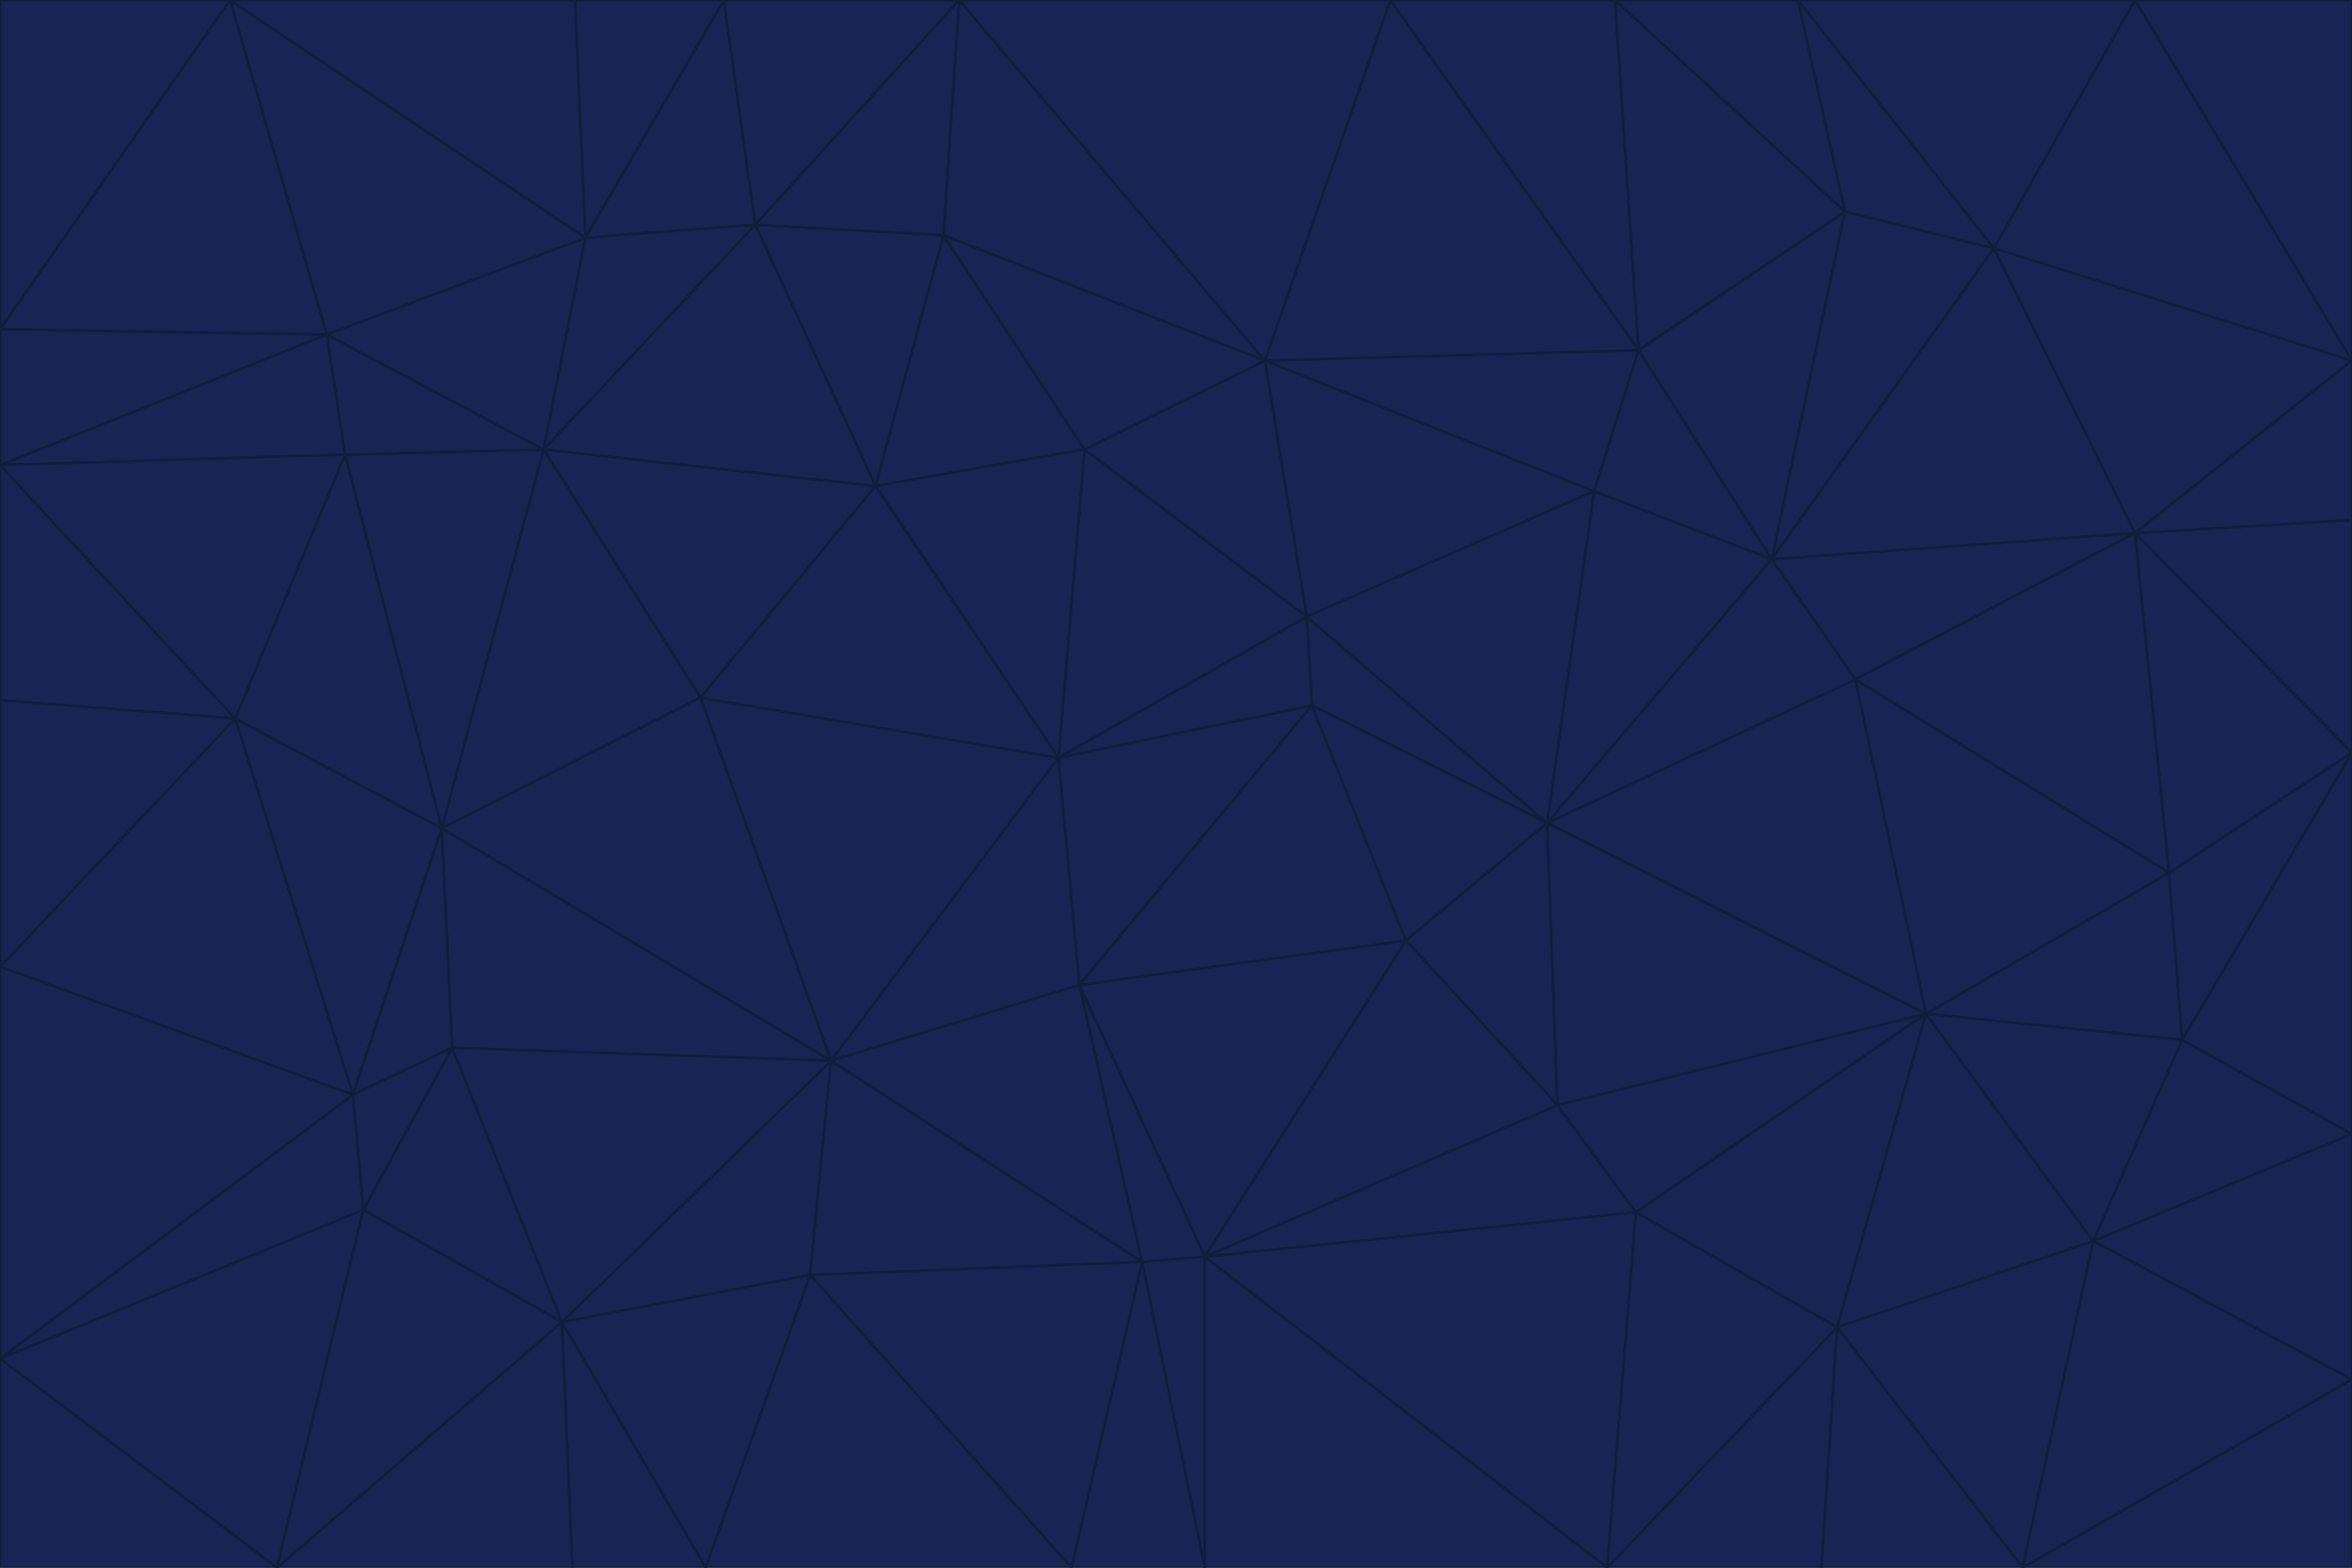 <svg id="visual" viewBox="0 0 900 600" width="900" height="600" xmlns="http://www.w3.org/2000/svg" xmlns:xlink="http://www.w3.org/1999/xlink" version="1.1"><g stroke-width="1" stroke-linejoin="bevel"><path d="M405 290L413 377L502 270Z" fill="#172554" stroke="#0f1e3a"></path><path d="M413 377L538 360L502 270Z" fill="#172554" stroke="#0f1e3a"></path><path d="M592 315L500 236L502 270Z" fill="#172554" stroke="#0f1e3a"></path><path d="M502 270L500 236L405 290Z" fill="#172554" stroke="#0f1e3a"></path><path d="M538 360L592 315L502 270Z" fill="#172554" stroke="#0f1e3a"></path><path d="M413 377L461 481L538 360Z" fill="#172554" stroke="#0f1e3a"></path><path d="M538 360L596 423L592 315Z" fill="#172554" stroke="#0f1e3a"></path><path d="M413 377L437 483L461 481Z" fill="#172554" stroke="#0f1e3a"></path><path d="M461 481L596 423L538 360Z" fill="#172554" stroke="#0f1e3a"></path><path d="M500 236L415 172L405 290Z" fill="#172554" stroke="#0f1e3a"></path><path d="M268 267L318 406L405 290Z" fill="#172554" stroke="#0f1e3a"></path><path d="M405 290L318 406L413 377Z" fill="#172554" stroke="#0f1e3a"></path><path d="M413 377L318 406L437 483Z" fill="#172554" stroke="#0f1e3a"></path><path d="M610 188L484 138L500 236Z" fill="#172554" stroke="#0f1e3a"></path><path d="M500 236L484 138L415 172Z" fill="#172554" stroke="#0f1e3a"></path><path d="M361 90L335 186L415 172Z" fill="#172554" stroke="#0f1e3a"></path><path d="M415 172L335 186L405 290Z" fill="#172554" stroke="#0f1e3a"></path><path d="M678 214L610 188L592 315Z" fill="#172554" stroke="#0f1e3a"></path><path d="M592 315L610 188L500 236Z" fill="#172554" stroke="#0f1e3a"></path><path d="M335 186L268 267L405 290Z" fill="#172554" stroke="#0f1e3a"></path><path d="M461 481L626 464L596 423Z" fill="#172554" stroke="#0f1e3a"></path><path d="M737 388L710 260L592 315Z" fill="#172554" stroke="#0f1e3a"></path><path d="M215 506L310 488L318 406Z" fill="#172554" stroke="#0f1e3a"></path><path d="M318 406L310 488L437 483Z" fill="#172554" stroke="#0f1e3a"></path><path d="M710 260L678 214L592 315Z" fill="#172554" stroke="#0f1e3a"></path><path d="M610 188L627 134L484 138Z" fill="#172554" stroke="#0f1e3a"></path><path d="M678 214L627 134L610 188Z" fill="#172554" stroke="#0f1e3a"></path><path d="M737 388L592 315L596 423Z" fill="#172554" stroke="#0f1e3a"></path><path d="M678 214L706 81L627 134Z" fill="#172554" stroke="#0f1e3a"></path><path d="M484 138L361 90L415 172Z" fill="#172554" stroke="#0f1e3a"></path><path d="M335 186L208 172L268 267Z" fill="#172554" stroke="#0f1e3a"></path><path d="M367 0L361 90L484 138Z" fill="#172554" stroke="#0f1e3a"></path><path d="M437 483L461 600L461 481Z" fill="#172554" stroke="#0f1e3a"></path><path d="M461 481L615 600L626 464Z" fill="#172554" stroke="#0f1e3a"></path><path d="M410 600L461 600L437 483Z" fill="#172554" stroke="#0f1e3a"></path><path d="M310 488L410 600L437 483Z" fill="#172554" stroke="#0f1e3a"></path><path d="M626 464L737 388L596 423Z" fill="#172554" stroke="#0f1e3a"></path><path d="M703 508L737 388L626 464Z" fill="#172554" stroke="#0f1e3a"></path><path d="M208 172L169 317L268 267Z" fill="#172554" stroke="#0f1e3a"></path><path d="M268 267L169 317L318 406Z" fill="#172554" stroke="#0f1e3a"></path><path d="M361 90L289 86L335 186Z" fill="#172554" stroke="#0f1e3a"></path><path d="M615 600L703 508L626 464Z" fill="#172554" stroke="#0f1e3a"></path><path d="M169 317L173 401L318 406Z" fill="#172554" stroke="#0f1e3a"></path><path d="M310 488L270 600L410 600Z" fill="#172554" stroke="#0f1e3a"></path><path d="M289 86L208 172L335 186Z" fill="#172554" stroke="#0f1e3a"></path><path d="M173 401L215 506L318 406Z" fill="#172554" stroke="#0f1e3a"></path><path d="M461 600L615 600L461 481Z" fill="#172554" stroke="#0f1e3a"></path><path d="M215 506L270 600L310 488Z" fill="#172554" stroke="#0f1e3a"></path><path d="M627 134L532 0L484 138Z" fill="#172554" stroke="#0f1e3a"></path><path d="M361 90L367 0L289 86Z" fill="#172554" stroke="#0f1e3a"></path><path d="M277 0L224 91L289 86Z" fill="#172554" stroke="#0f1e3a"></path><path d="M289 86L224 91L208 172Z" fill="#172554" stroke="#0f1e3a"></path><path d="M208 172L132 174L169 317Z" fill="#172554" stroke="#0f1e3a"></path><path d="M173 401L139 463L215 506Z" fill="#172554" stroke="#0f1e3a"></path><path d="M215 506L219 600L270 600Z" fill="#172554" stroke="#0f1e3a"></path><path d="M169 317L135 419L173 401Z" fill="#172554" stroke="#0f1e3a"></path><path d="M90 275L135 419L169 317Z" fill="#172554" stroke="#0f1e3a"></path><path d="M532 0L367 0L484 138Z" fill="#172554" stroke="#0f1e3a"></path><path d="M763 95L706 81L678 214Z" fill="#172554" stroke="#0f1e3a"></path><path d="M627 134L618 0L532 0Z" fill="#172554" stroke="#0f1e3a"></path><path d="M817 204L678 214L710 260Z" fill="#172554" stroke="#0f1e3a"></path><path d="M135 419L139 463L173 401Z" fill="#172554" stroke="#0f1e3a"></path><path d="M615 600L697 600L703 508Z" fill="#172554" stroke="#0f1e3a"></path><path d="M835 398L830 334L737 388Z" fill="#172554" stroke="#0f1e3a"></path><path d="M706 81L618 0L627 134Z" fill="#172554" stroke="#0f1e3a"></path><path d="M106 600L219 600L215 506Z" fill="#172554" stroke="#0f1e3a"></path><path d="M125 128L132 174L208 172Z" fill="#172554" stroke="#0f1e3a"></path><path d="M801 475L737 388L703 508Z" fill="#172554" stroke="#0f1e3a"></path><path d="M737 388L830 334L710 260Z" fill="#172554" stroke="#0f1e3a"></path><path d="M774 600L801 475L703 508Z" fill="#172554" stroke="#0f1e3a"></path><path d="M830 334L817 204L710 260Z" fill="#172554" stroke="#0f1e3a"></path><path d="M132 174L90 275L169 317Z" fill="#172554" stroke="#0f1e3a"></path><path d="M0 520L106 600L139 463Z" fill="#172554" stroke="#0f1e3a"></path><path d="M367 0L277 0L289 86Z" fill="#172554" stroke="#0f1e3a"></path><path d="M224 91L125 128L208 172Z" fill="#172554" stroke="#0f1e3a"></path><path d="M801 475L835 398L737 388Z" fill="#172554" stroke="#0f1e3a"></path><path d="M817 204L763 95L678 214Z" fill="#172554" stroke="#0f1e3a"></path><path d="M706 81L688 0L618 0Z" fill="#172554" stroke="#0f1e3a"></path><path d="M88 0L125 128L224 91Z" fill="#172554" stroke="#0f1e3a"></path><path d="M0 178L0 268L90 275Z" fill="#172554" stroke="#0f1e3a"></path><path d="M763 95L688 0L706 81Z" fill="#172554" stroke="#0f1e3a"></path><path d="M277 0L220 0L224 91Z" fill="#172554" stroke="#0f1e3a"></path><path d="M697 600L774 600L703 508Z" fill="#172554" stroke="#0f1e3a"></path><path d="M801 475L900 434L835 398Z" fill="#172554" stroke="#0f1e3a"></path><path d="M900 434L900 288L835 398Z" fill="#172554" stroke="#0f1e3a"></path><path d="M835 398L900 288L830 334Z" fill="#172554" stroke="#0f1e3a"></path><path d="M830 334L900 288L817 204Z" fill="#172554" stroke="#0f1e3a"></path><path d="M817 204L900 138L763 95Z" fill="#172554" stroke="#0f1e3a"></path><path d="M0 520L139 463L135 419Z" fill="#172554" stroke="#0f1e3a"></path><path d="M139 463L106 600L215 506Z" fill="#172554" stroke="#0f1e3a"></path><path d="M900 528L900 434L801 475Z" fill="#172554" stroke="#0f1e3a"></path><path d="M900 288L900 199L817 204Z" fill="#172554" stroke="#0f1e3a"></path><path d="M763 95L817 0L688 0Z" fill="#172554" stroke="#0f1e3a"></path><path d="M90 275L0 370L135 419Z" fill="#172554" stroke="#0f1e3a"></path><path d="M0 268L0 370L90 275Z" fill="#172554" stroke="#0f1e3a"></path><path d="M0 178L132 174L125 128Z" fill="#172554" stroke="#0f1e3a"></path><path d="M0 178L90 275L132 174Z" fill="#172554" stroke="#0f1e3a"></path><path d="M900 199L900 138L817 204Z" fill="#172554" stroke="#0f1e3a"></path><path d="M774 600L900 528L801 475Z" fill="#172554" stroke="#0f1e3a"></path><path d="M900 138L817 0L763 95Z" fill="#172554" stroke="#0f1e3a"></path><path d="M0 126L0 178L125 128Z" fill="#172554" stroke="#0f1e3a"></path><path d="M220 0L88 0L224 91Z" fill="#172554" stroke="#0f1e3a"></path><path d="M0 370L0 520L135 419Z" fill="#172554" stroke="#0f1e3a"></path><path d="M88 0L0 126L125 128Z" fill="#172554" stroke="#0f1e3a"></path><path d="M774 600L900 600L900 528Z" fill="#172554" stroke="#0f1e3a"></path><path d="M0 520L0 600L106 600Z" fill="#172554" stroke="#0f1e3a"></path><path d="M900 138L900 0L817 0Z" fill="#172554" stroke="#0f1e3a"></path><path d="M88 0L0 0L0 126Z" fill="#172554" stroke="#0f1e3a"></path></g></svg>